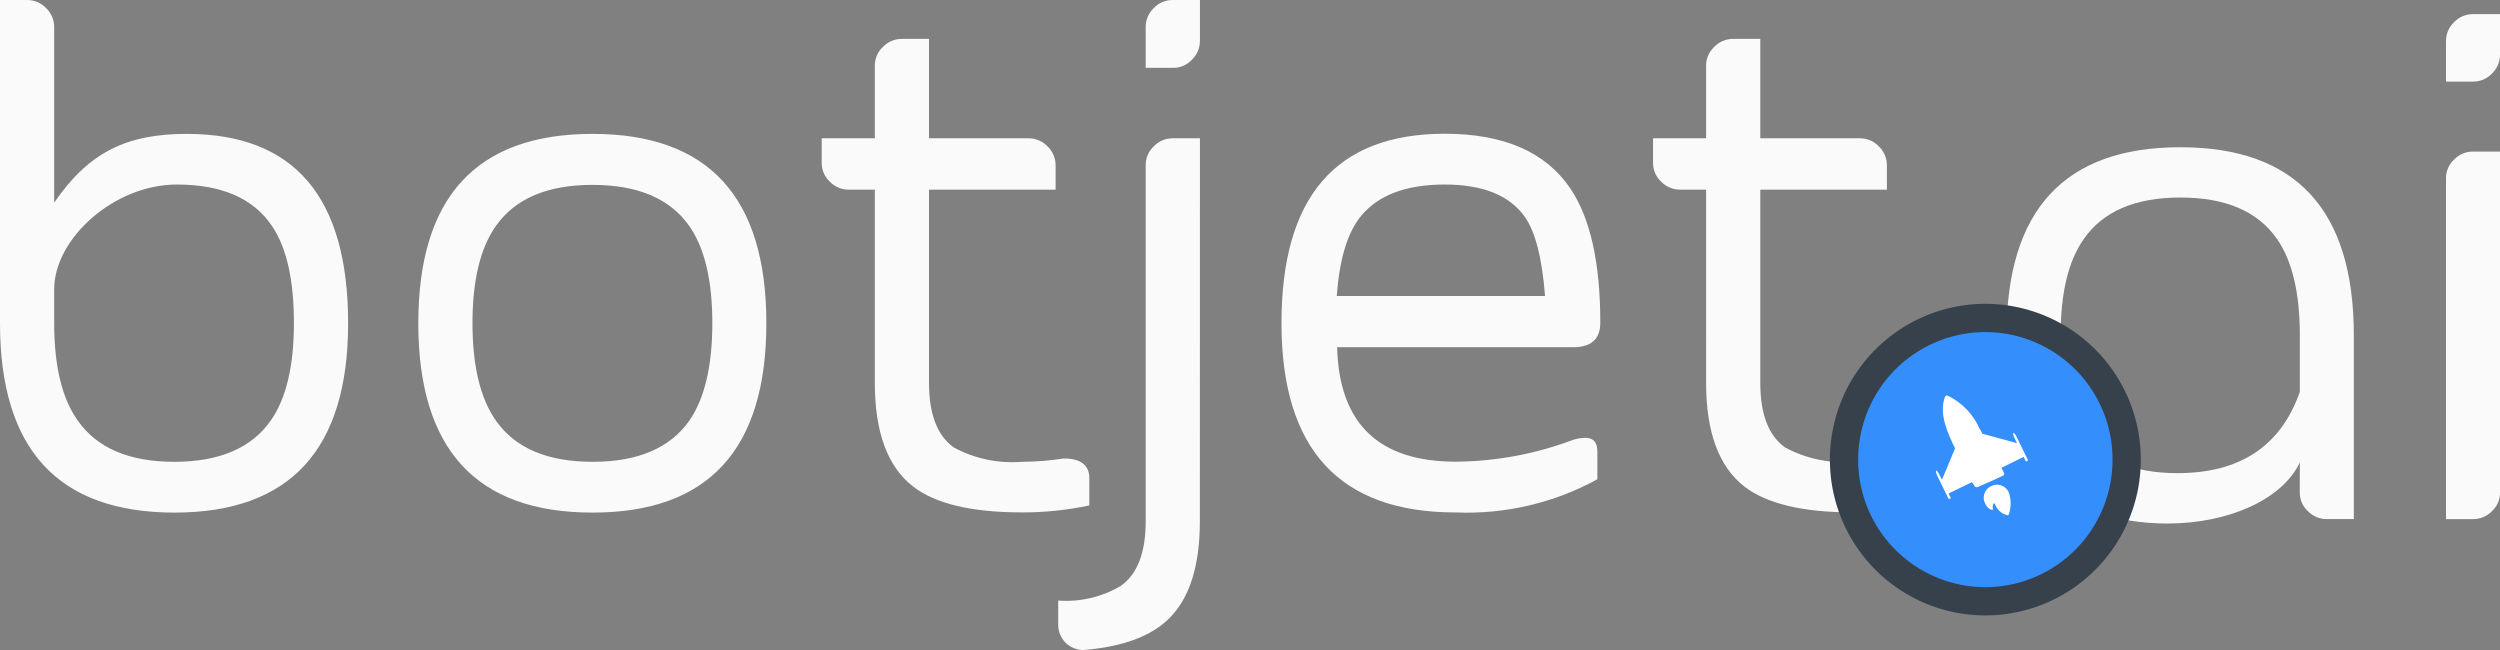 <svg xmlns="http://www.w3.org/2000/svg" xmlns:xlink="http://www.w3.org/1999/xlink" viewBox="0 0 176.921 46"><rect x="0" y="0" width="176.921" height="46" fill="#808080" stroke="none"/><defs><style>.a,.e{fill:#fafafa;}.a,.b{clip-rule:evenodd;}.b,.c,.m{fill:none;}.c,.m{fill-rule:evenodd;}.d{clip-path:url(#a);}.f{clip-path:url(#b);}.g{clip-path:url(#c);}.h{opacity:0;}.i{fill:url(#e);}.j{fill:#348ffc;}.k{clip-path:url(#f);}.l{fill:#fff;}.m{stroke:#36414c;stroke-width:2px;}</style><clipPath id="a"><path class="a" d="M4.834-24.13q0,4.543,1.658,6.879,2.046,2.933,6.839,2.933t6.839-2.933Q21.8-19.587,21.8-24.13q0-4.595-1.554-6.879-1.969-2.933-6.735-2.933c-4.421,0-8.678,3.816-8.678,7.417Zm0-8.529c2.447-3.567,5.129-4.866,9.377-4.866q11.424,0,11.424,13.4t-12.3,13.4Q1-10.735,1-24.13V-47H2.917a1.84,1.84,0,0,1,1.347.571,1.848,1.848,0,0,1,.57,1.35Zm38.1-1.258q-4.792,0-6.839,2.907-1.658,2.336-1.658,6.879T36.1-17.225q2.046,2.907,6.839,2.907t6.839-2.907q1.632-2.362,1.632-6.905t-1.632-6.879Q47.73-33.916,42.938-33.916Zm0-3.608q12.3,0,12.3,13.4t-12.3,13.4q-12.33,0-12.33-13.4T42.938-37.525Zm18.133,3.946a1.84,1.84,0,0,1-1.347-.571,1.793,1.793,0,0,1-.57-1.35v-1.713H62.91v-5.114a1.793,1.793,0,0,1,.57-1.35,1.84,1.84,0,0,1,1.347-.571h1.917v7.035h7.043a1.84,1.84,0,0,1,1.347.571,1.848,1.848,0,0,1,.57,1.35v1.713h-8.96V-19.9q0,3.323,1.761,4.569a8.683,8.683,0,0,0,4.818,1.012,19.9,19.9,0,0,0,2.953-.234q1.813,0,1.813,1.4v1.921a22.483,22.483,0,0,1-4.766.493q-5.362,0-7.719-1.843-2.694-2.1-2.694-7.321V-33.579ZM85.912-10.112q0,4.7-2.15,6.853Q81.846-1.337,77.675-1a1.781,1.781,0,0,1-1.269-.519,1.788,1.788,0,0,1-.518-1.272V-4.5a7.57,7.57,0,0,0,4.43-1.038q1.761-1.246,1.761-4.569V-35.292a1.793,1.793,0,0,1,.57-1.35A1.84,1.84,0,0,1,84-37.213h1.917ZM82.079-45.079a1.848,1.848,0,0,1,.57-1.35A1.84,1.84,0,0,1,84-47h1.917v2.881a1.848,1.848,0,0,1-.57,1.35A1.786,1.786,0,0,1,84-42.2H82.079ZM110.34-26.051q-.311-4.05-1.451-5.633-1.632-2.258-5.647-2.258-4.067,0-5.906,2.207Q95.885-30,95.6-26.051Zm-6.321,15.316q-12.33,0-12.33-13.4t11.553-13.4q6.269,0,8.885,3.868,2.124,3.141,2.124,9.5,0,1.739-1.917,1.739H95.626q.207,8.1,8.393,8.1a23.985,23.985,0,0,0,8.341-1.558,3.134,3.134,0,0,1,.829-.13q.855,0,.855.96v1.973A19.238,19.238,0,0,1,104.019-10.735ZM119.9-33.579a1.84,1.84,0,0,1-1.347-.571,1.793,1.793,0,0,1-.57-1.35v-1.713h3.756v-5.114a1.793,1.793,0,0,1,.57-1.35,1.84,1.84,0,0,1,1.347-.571h1.917v7.035h7.043a1.84,1.84,0,0,1,1.347.571,1.848,1.848,0,0,1,.57,1.35v1.713h-8.96V-19.9q0,3.323,1.761,4.569a8.682,8.682,0,0,0,4.818,1.012,19.9,19.9,0,0,0,2.953-.234q1.813,0,1.813,1.4v1.921a22.483,22.483,0,0,1-4.766.493q-5.362,0-7.719-1.843-2.694-2.1-2.694-7.321V-33.579Z"/></clipPath><clipPath id="b"><path class="a" d="M163.756-23.269q0-4.515-1.628-6.837-2.042-2.916-6.824-2.916t-6.824,2.916q-1.654,2.322-1.654,6.837,0,4.567,1.551,6.837,1.964,2.916,6.72,2.916,6.643,0,8.659-5.754Zm0,9c-1.266,2.649-5.1,4.318-9.357,4.318q-11.4,0-11.4-13.314t12.3-13.314q12.278,0,12.278,13.314v13h-1.913a1.839,1.839,0,0,1-1.344-.568,1.779,1.779,0,0,1-.569-1.342ZM174.1-34.363a1.779,1.779,0,0,1,.569-1.342,1.84,1.84,0,0,1,1.344-.568h1.913v24.1a1.779,1.779,0,0,1-.569,1.342,1.839,1.839,0,0,1-1.344.568H174.1Zm0-9.727a1.833,1.833,0,0,1,.569-1.342A1.84,1.84,0,0,1,176.008-46h1.913v2.864a1.833,1.833,0,0,1-.569,1.342,1.839,1.839,0,0,1-1.344.568H174.1Z"/></clipPath><clipPath id="c"><path class="b" d="M142-4.946a10.014,10.014,0,0,0,10-10.027A10.014,10.014,0,0,0,142-25a10.014,10.014,0,0,0-10,10.027A10.014,10.014,0,0,0,142-4.946Z"/></clipPath><linearGradient id="e" x1="0.737" y1="0.479" x2="0.737" y2="21.813" gradientUnits="objectBoundingBox"><stop offset="0"/><stop offset="0" stop-color="#fc3832"/><stop offset="0.1" stop-color="#fb452f"/><stop offset="0.2" stop-color="#fa532c"/><stop offset="0.3" stop-color="#f96129"/><stop offset="0.4" stop-color="#f86f26"/><stop offset="0.5" stop-color="#f77d23"/><stop offset="0.6" stop-color="#f68b20"/><stop offset="0.7" stop-color="#f5991d"/><stop offset="0.8" stop-color="#f4a71a"/><stop offset="0.9" stop-color="#f3b517"/><stop offset="1" stop-color="#f2c314"/><stop offset="1"/></linearGradient><clipPath id="f"><path class="b" d="M143.632-13.89a1.823,1.823,0,0,1,.192.38.137.137,0,0,1-.059.161q-.067.055-1.769.8a.2.2,0,0,1-.23-.018c-.073-.095-.147-.2-.219-.311l-1.645.8.161.33-.156.076-.806-1.652a1.2,1.2,0,0,1-.091-.243c-.017-.072-.014-.114.008-.125s.058.013.1.071a1.2,1.2,0,0,1,.135.222l.174.356.929-2.224c-.574-1.19-1.129-2.428-.726-3.626a.166.166,0,0,1,.227-.1,4.74,4.74,0,0,1,2.278,2.43l-.011-.077.161.33,2.458.674-.174-.356a1.2,1.2,0,0,1-.091-.243c-.017-.072-.014-.114.008-.125s.057.013.1.071a1.2,1.2,0,0,1,.135.222l.806,1.652-.156.076-.161-.33Zm.507,3.341a.053.053,0,0,1-.051.017,1.259,1.259,0,0,1-.707-.429,2.106,2.106,0,0,1-.245-.441c-.176.122-.1.418-.1.421a.05.05,0,0,1-.01.044.053.053,0,0,1-.043.019c-.012,0-.3-.016-.512-.475-.008-.015-.014-.031-.021-.046a.91.91,0,0,1,.505-1.182.911.911,0,0,1,1.2.458c.01.023.032.088.032.088A2.373,2.373,0,0,1,144.139-10.549Z"/></clipPath></defs><g transform="translate(4783 150)"><g class="d" transform="translate(-4784 -103)"><path class="e" d="M-4,4H141.917V-52H-4Z"/></g><g class="f" transform="translate(-4784 -103)"><path class="e" d="M138-4.955h44.921V-51H138Z"/></g><g class="g" transform="translate(-4785 -102)"><g class="g"><g class="h"><g transform="translate(132 -25)"><path class="i" d="M-132-23H47V25H-132Z"/></g></g><g transform="translate(132 -25)"><path class="j" d="M-132-23H47V25H-132Z"/></g></g></g><g class="k" transform="translate(-4785 -103)"><path class="l" d="M134-5.53h16.538V-24H134Z"/></g><path class="m" d="M142-4.946a10.014,10.014,0,0,0,10-10.027A10.014,10.014,0,0,0,142-25a10.014,10.014,0,0,0-10,10.027A10.014,10.014,0,0,0,142-4.946Z" transform="translate(-4784.5 -102.5)"/></g></svg>